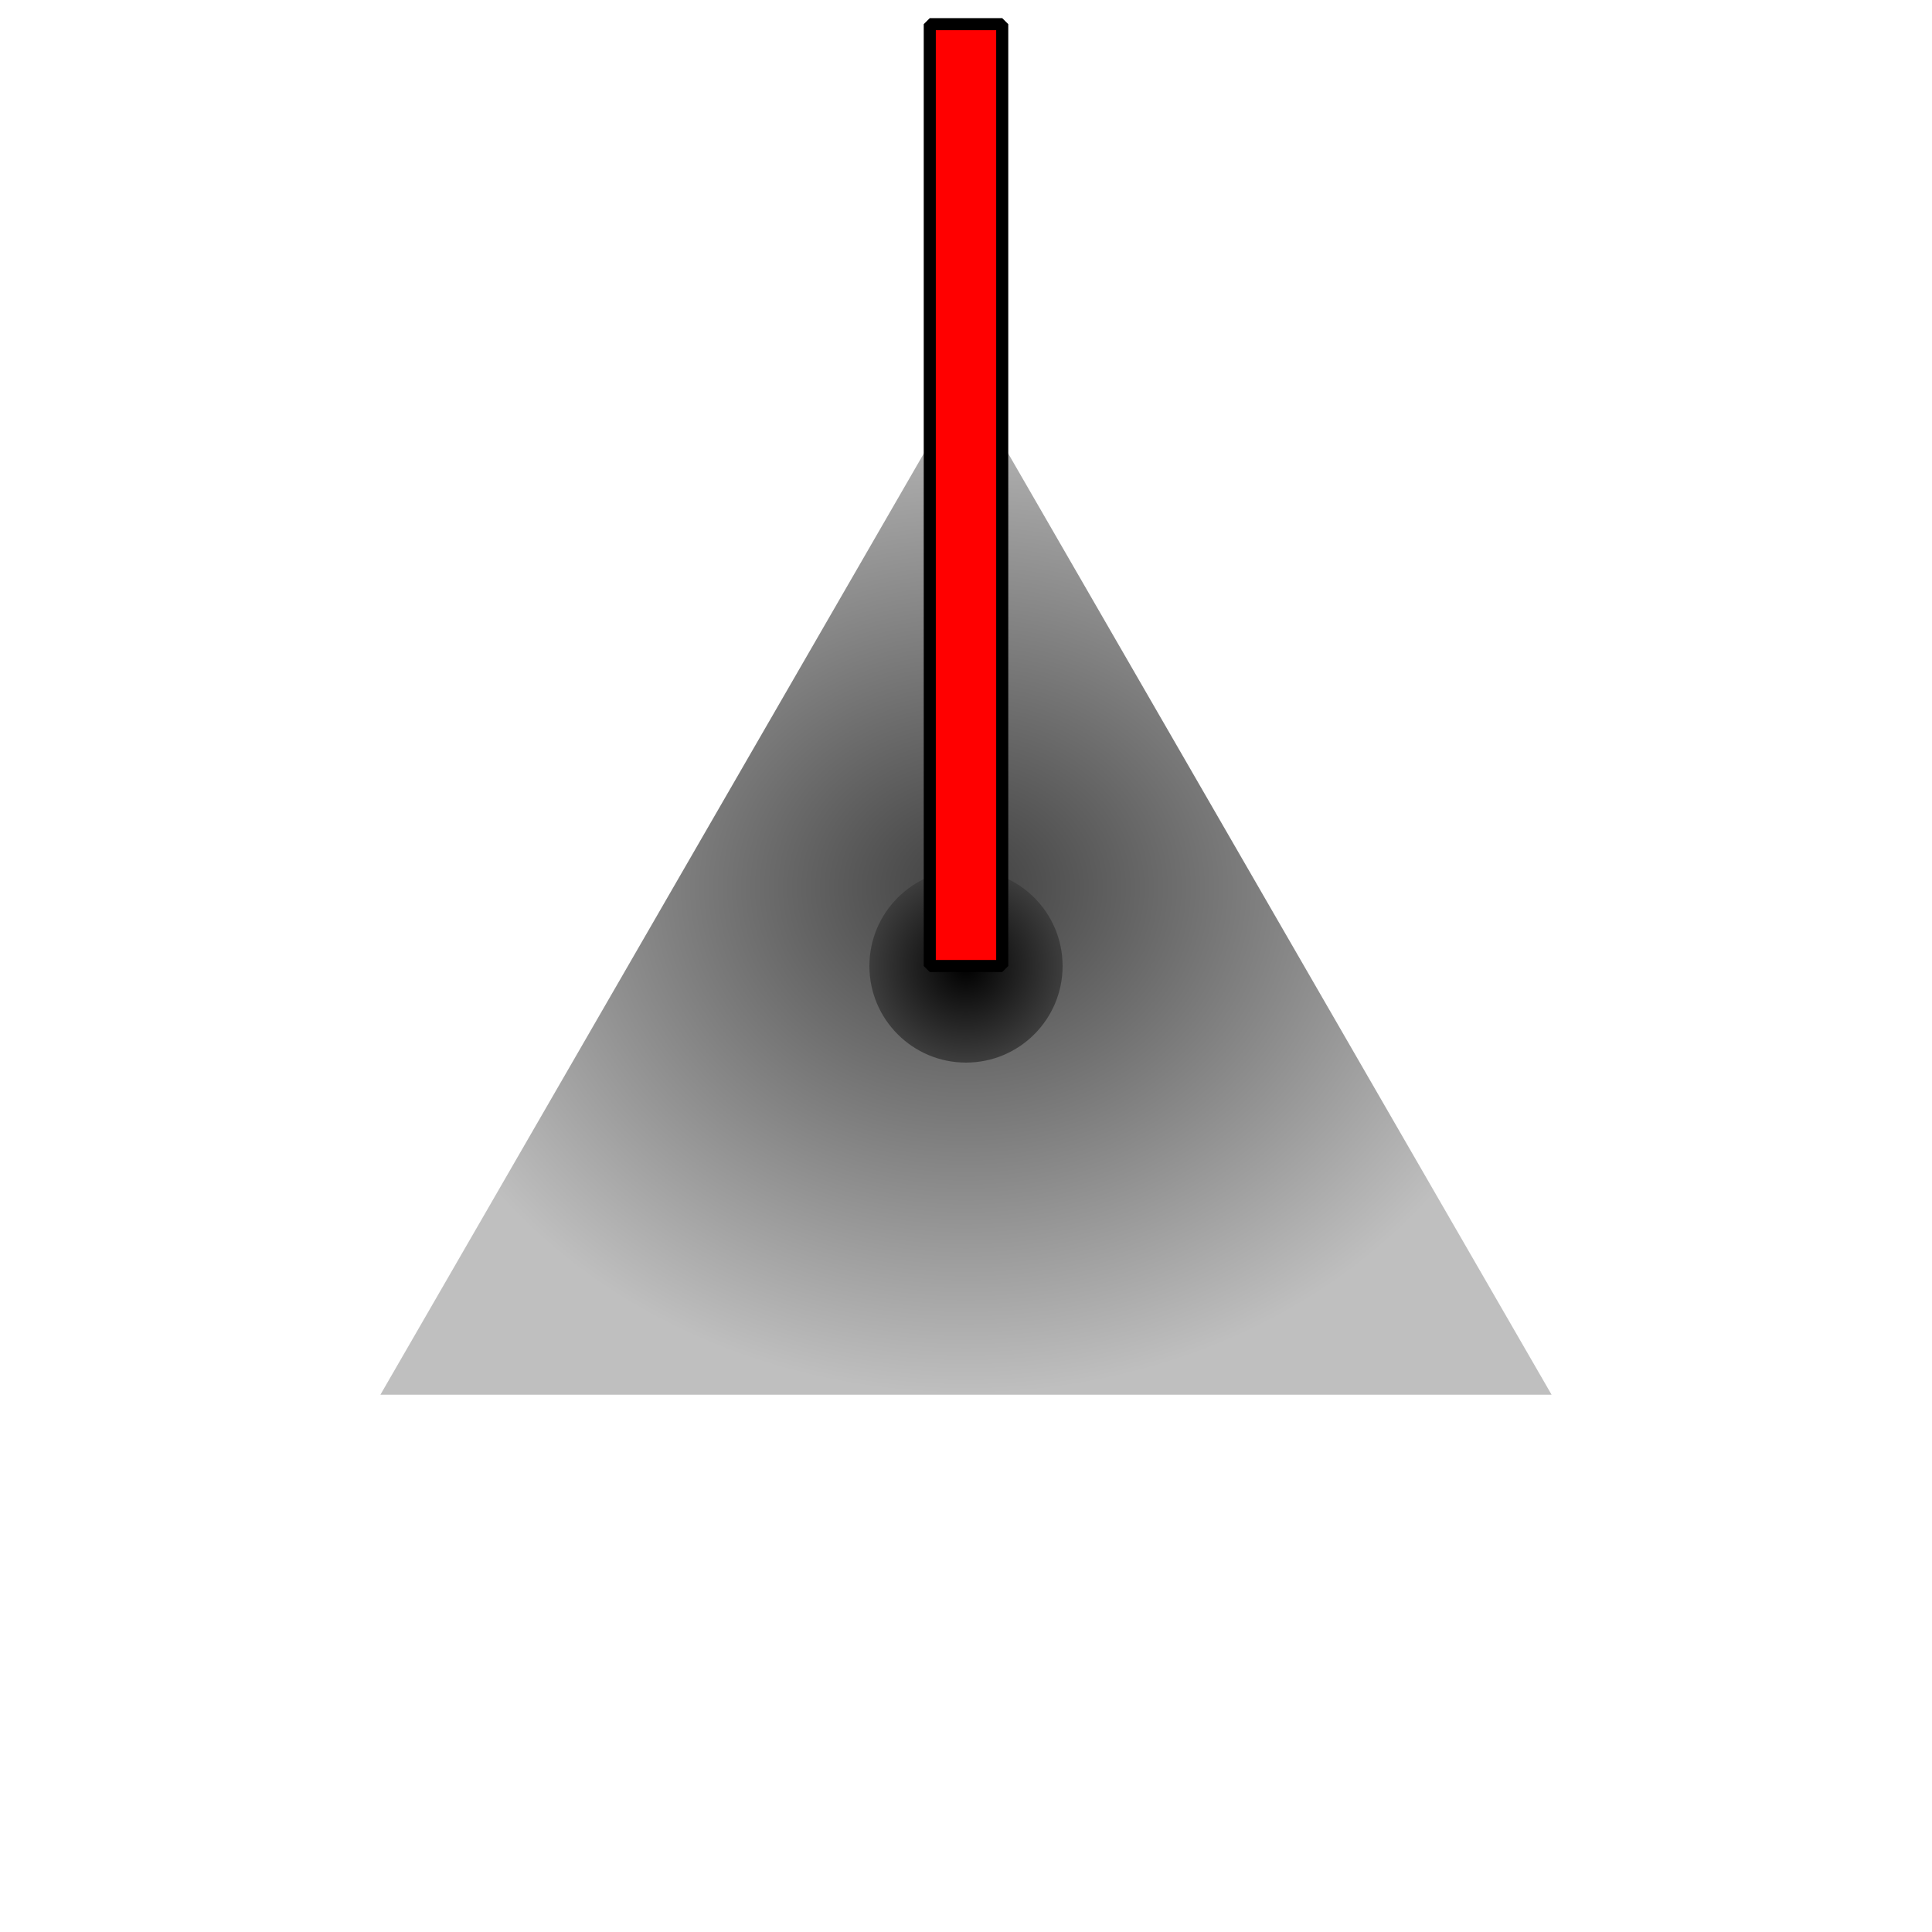 <?xml version="1.0"?>
<svg width="40" height="40" xmlns="http://www.w3.org/2000/svg" xmlns:svg="http://www.w3.org/2000/svg">
 <!-- Created with SVG-edit - https://github.com/SVG-Edit/svgedit-->
 <defs>
  <radialGradient cx="0.5" cy="0.5" id="svg_10" r="0.5" spreadMethod="pad">
   <stop offset="0" stop-color="#404040"/>
   <stop offset="1" stop-color="#bfbfbf"/>
  </radialGradient>
  <radialGradient id="svg_12" spreadMethod="pad">
   <stop offset="0" stop-color="#000000"/>
   <stop offset="1" stop-color="#3d3d3d" stop-opacity="0.996"/>
  </radialGradient>
 </defs>
 <g class="layer">
  <title>Layer 1</title>
  <polygon fill="url(#svg_10)" id="svg_13" points="7.876 28.876, 20.0 7.876, 32.124 28.876" stroke="#000000" stroke-width="null"/>
  <circle cx="20" cy="20" fill="url(#svg_12)" id="svg_5" r="2" stroke="#000000" stroke-dasharray="null" stroke-linecap="null" stroke-linejoin="null" stroke-width="0"/>
  <rect fill="#ff0000" height="19.5" id="svg_7" stroke="#000000" stroke-linejoin="bevel" stroke-width="0.25" width="1.5" x="19.25" y="0.5"/>
 </g>
</svg>
